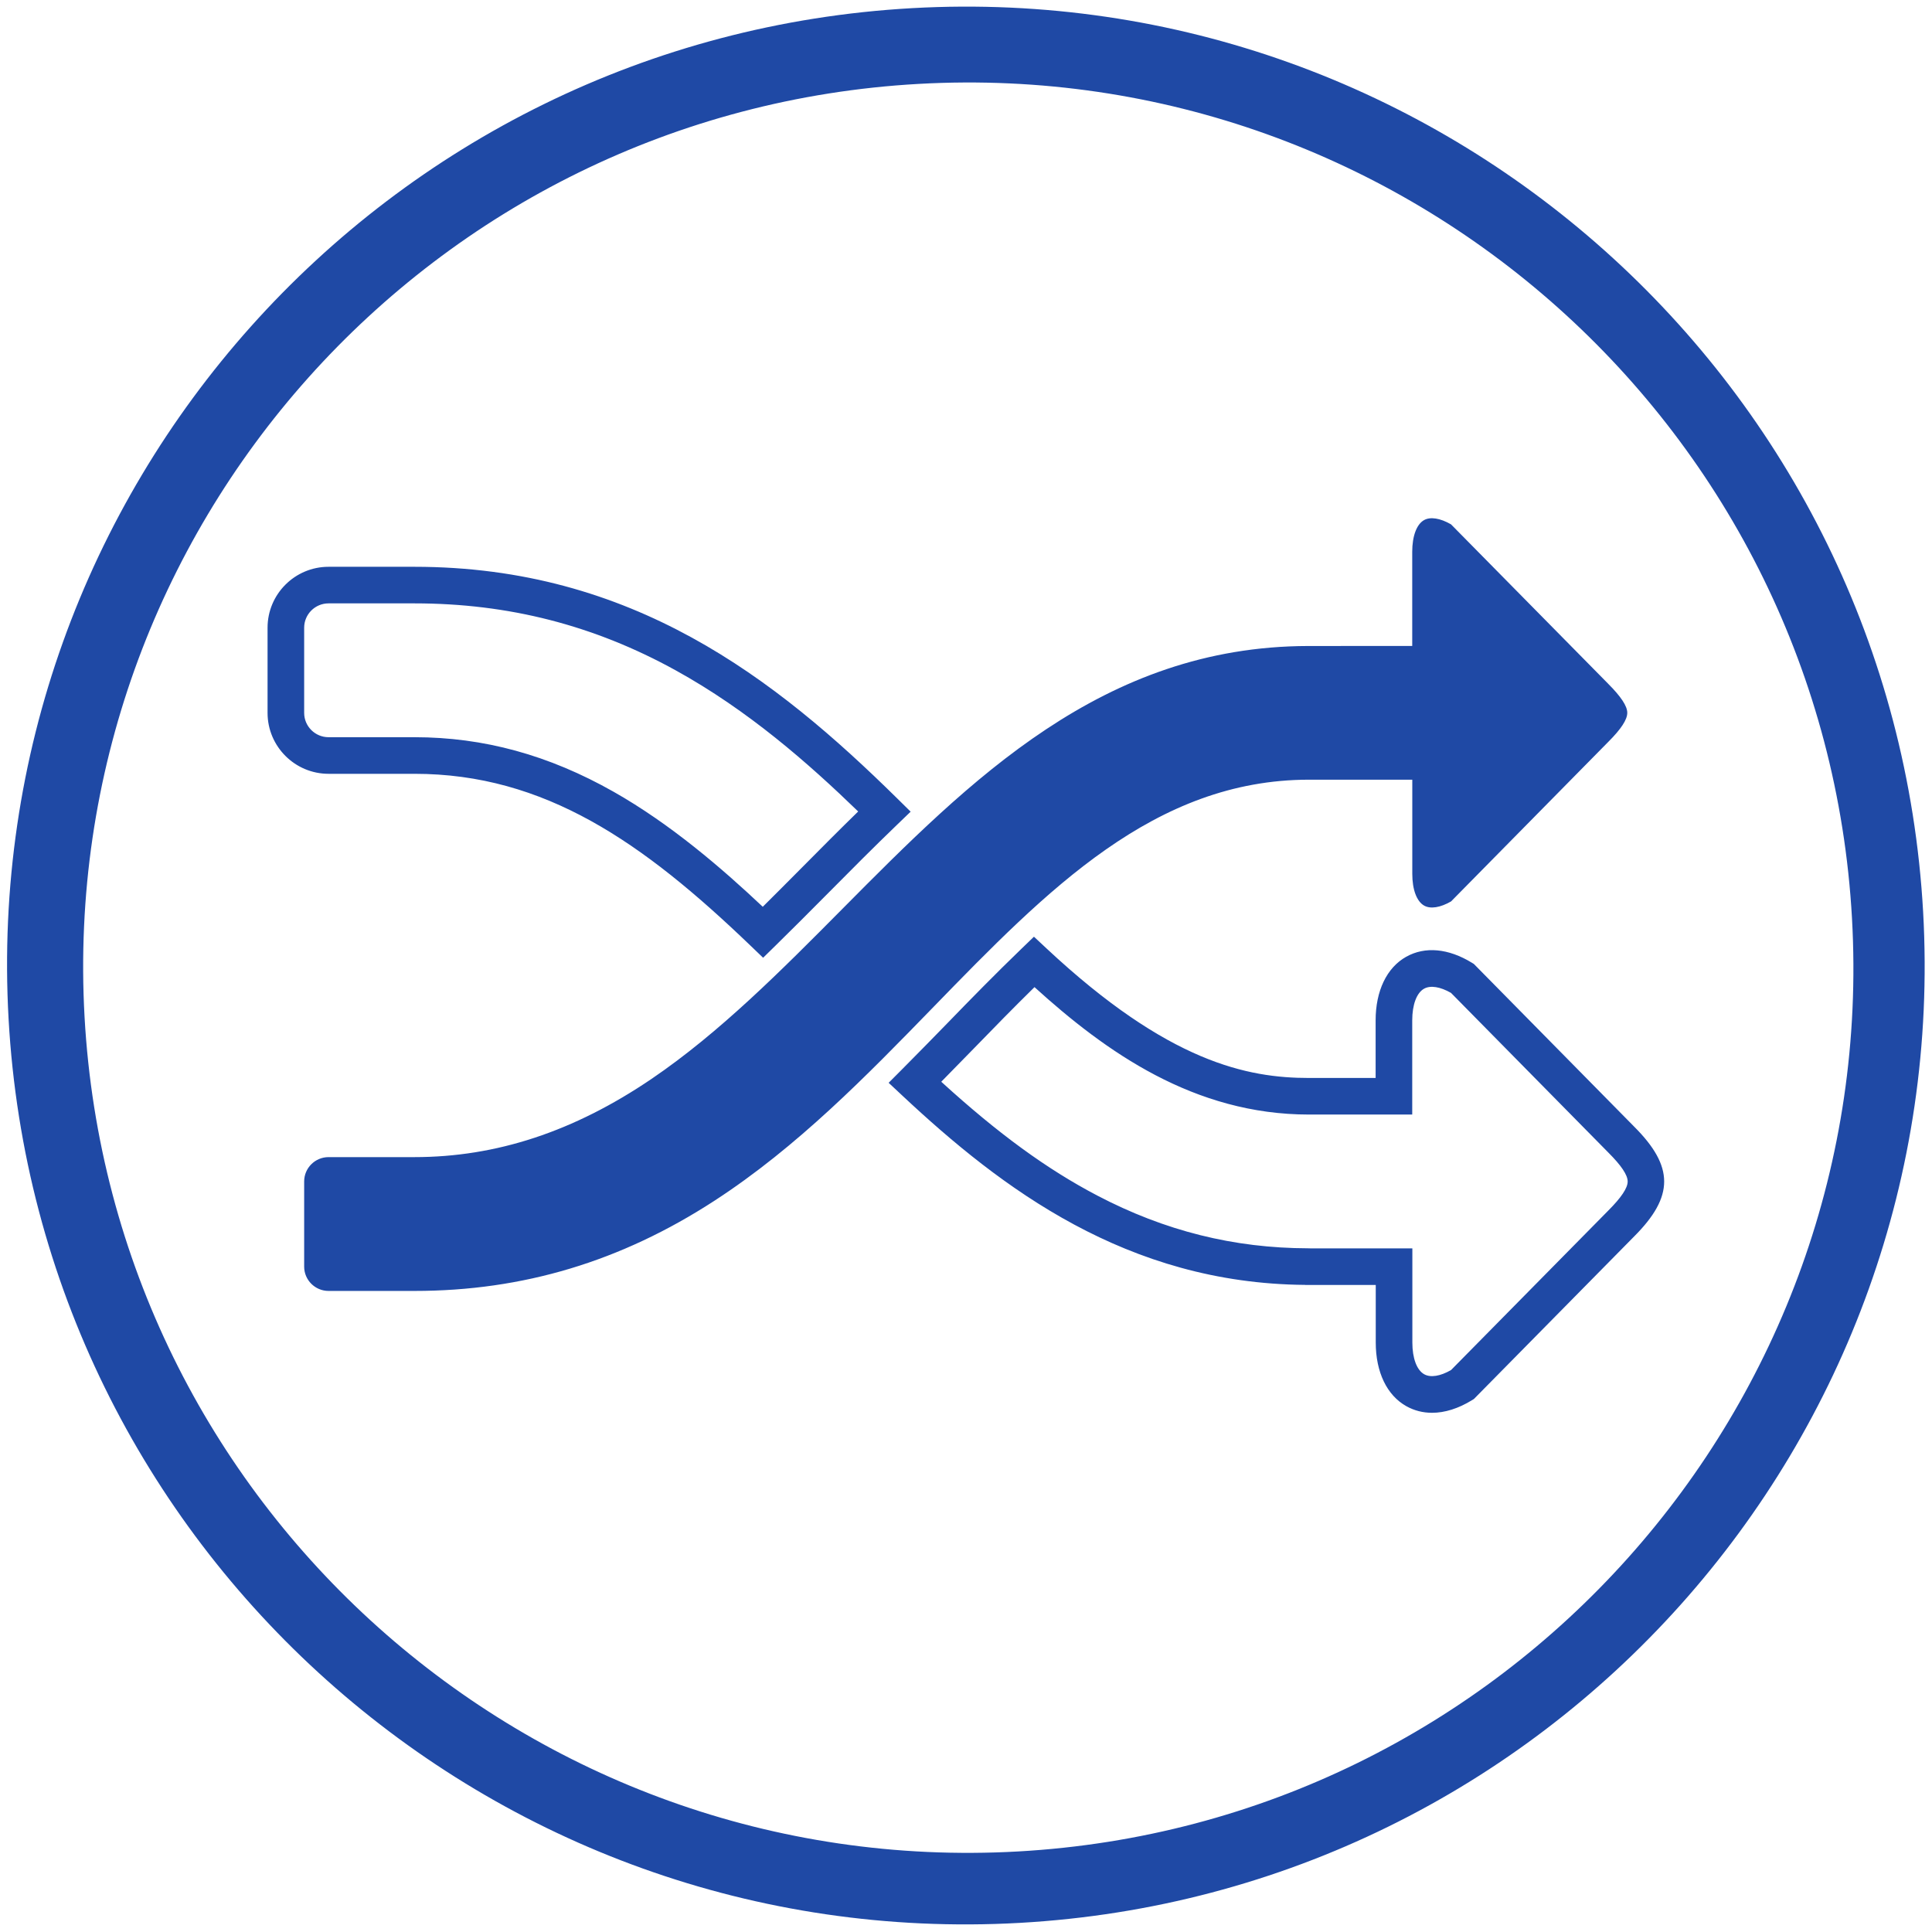 <svg 
 xmlns="http://www.w3.org/2000/svg"
 xmlns:xlink="http://www.w3.org/1999/xlink"
 width="92px" height="92px">
<path fill-rule="evenodd"  fill="rgb(31, 73, 165)"
 d="M48.551,91.566 C23.376,92.974 1.822,73.704 0.409,48.526 C-1.003,23.347 18.261,1.796 43.436,0.388 C68.612,-1.020 90.165,18.250 91.578,43.428 C92.990,68.606 73.727,90.158 48.551,91.566 ZM88.190,43.727 C86.886,20.484 66.989,2.695 43.748,3.995 C20.507,5.294 2.723,25.189 4.027,48.433 C5.331,71.676 25.229,89.465 48.470,88.165 C71.711,86.866 89.494,66.970 88.190,43.727 ZM70.097,66.674 C69.447,67.074 68.798,67.276 68.193,67.276 C67.758,67.276 67.346,67.172 66.970,66.962 C66.044,66.444 65.512,65.340 65.512,63.933 L65.512,61.189 L62.156,61.189 L62.144,61.185 C53.665,61.116 47.696,56.596 42.973,52.176 L42.316,51.562 L42.951,50.925 C43.727,50.145 44.499,49.354 45.180,48.655 C46.197,47.606 47.404,46.371 48.641,45.179 L49.236,44.605 L49.840,45.169 C55.651,50.599 59.417,51.332 62.334,51.332 L65.506,51.332 L65.506,48.591 C65.506,47.183 66.037,46.078 66.962,45.560 C67.860,45.057 68.972,45.159 70.093,45.847 L70.183,45.902 L77.814,53.646 C79.722,55.551 79.723,56.969 77.819,58.876 L70.187,66.618 L70.097,66.674 ZM77.508,56.262 C77.508,55.952 77.204,55.499 76.581,54.877 L76.576,54.872 L69.096,47.281 C68.579,46.985 68.115,46.912 67.813,47.081 C67.460,47.278 67.249,47.843 67.249,48.591 L67.249,53.074 L62.334,53.074 C56.862,53.074 52.665,50.095 49.262,47.006 C48.251,47.998 47.275,48.998 46.429,49.870 C45.930,50.382 45.384,50.942 44.822,51.512 C47.540,53.990 49.857,55.677 52.253,56.932 C55.465,58.614 58.748,59.435 62.290,59.443 L62.439,59.447 L67.255,59.447 L67.255,63.933 C67.255,64.679 67.466,65.243 67.820,65.441 C68.122,65.609 68.584,65.536 69.098,65.240 L76.582,57.649 C77.207,57.023 77.508,56.571 77.508,56.262 ZM69.098,42.925 C68.584,43.220 68.121,43.294 67.818,43.125 C67.464,42.927 67.252,42.363 67.252,41.617 L67.252,37.128 L62.337,37.128 C54.975,37.128 49.865,42.383 44.455,47.947 C41.269,51.224 37.975,54.612 34.012,57.184 C29.566,60.070 24.897,61.473 19.737,61.473 L15.645,61.473 C15.005,61.473 14.484,60.953 14.484,60.315 L14.484,56.259 C14.484,55.620 15.005,55.101 15.645,55.101 L19.731,55.101 C23.638,55.101 27.332,53.882 31.024,51.377 C34.268,49.175 37.234,46.184 40.103,43.291 C46.203,37.141 52.511,30.782 62.287,30.762 L67.249,30.759 L67.249,26.275 C67.249,25.529 67.459,24.965 67.812,24.767 C68.114,24.598 68.578,24.672 69.096,24.969 L76.576,32.556 L76.580,32.561 C77.188,33.169 77.486,33.619 77.489,33.938 C77.493,34.262 77.197,34.717 76.579,35.333 L69.098,42.925 ZM39.388,42.577 C38.479,43.493 37.715,44.258 36.943,45.015 L36.339,45.607 L35.729,45.022 C30.619,40.115 25.944,36.848 19.737,36.848 L15.645,36.848 C14.044,36.848 12.741,35.546 12.741,33.947 L12.741,29.891 C12.741,28.291 14.044,26.990 15.645,26.990 L19.734,26.990 C30.101,26.990 36.911,32.293 42.727,38.023 L43.364,38.651 L42.719,39.272 C41.617,40.332 40.558,41.396 39.388,42.577 ZM32.175,31.921 C28.286,29.775 24.216,28.732 19.734,28.732 L15.645,28.732 C15.005,28.732 14.484,29.252 14.484,29.891 L14.484,33.947 C14.484,34.585 15.005,35.105 15.645,35.105 L19.737,35.105 C23.031,35.105 26.131,35.954 29.216,37.701 C31.950,39.249 34.401,41.371 36.322,43.180 C36.893,42.614 37.482,42.023 38.151,41.349 C39.100,40.391 39.977,39.509 40.866,38.642 C38.483,36.334 35.618,33.820 32.175,31.921 Z"/>
</svg>